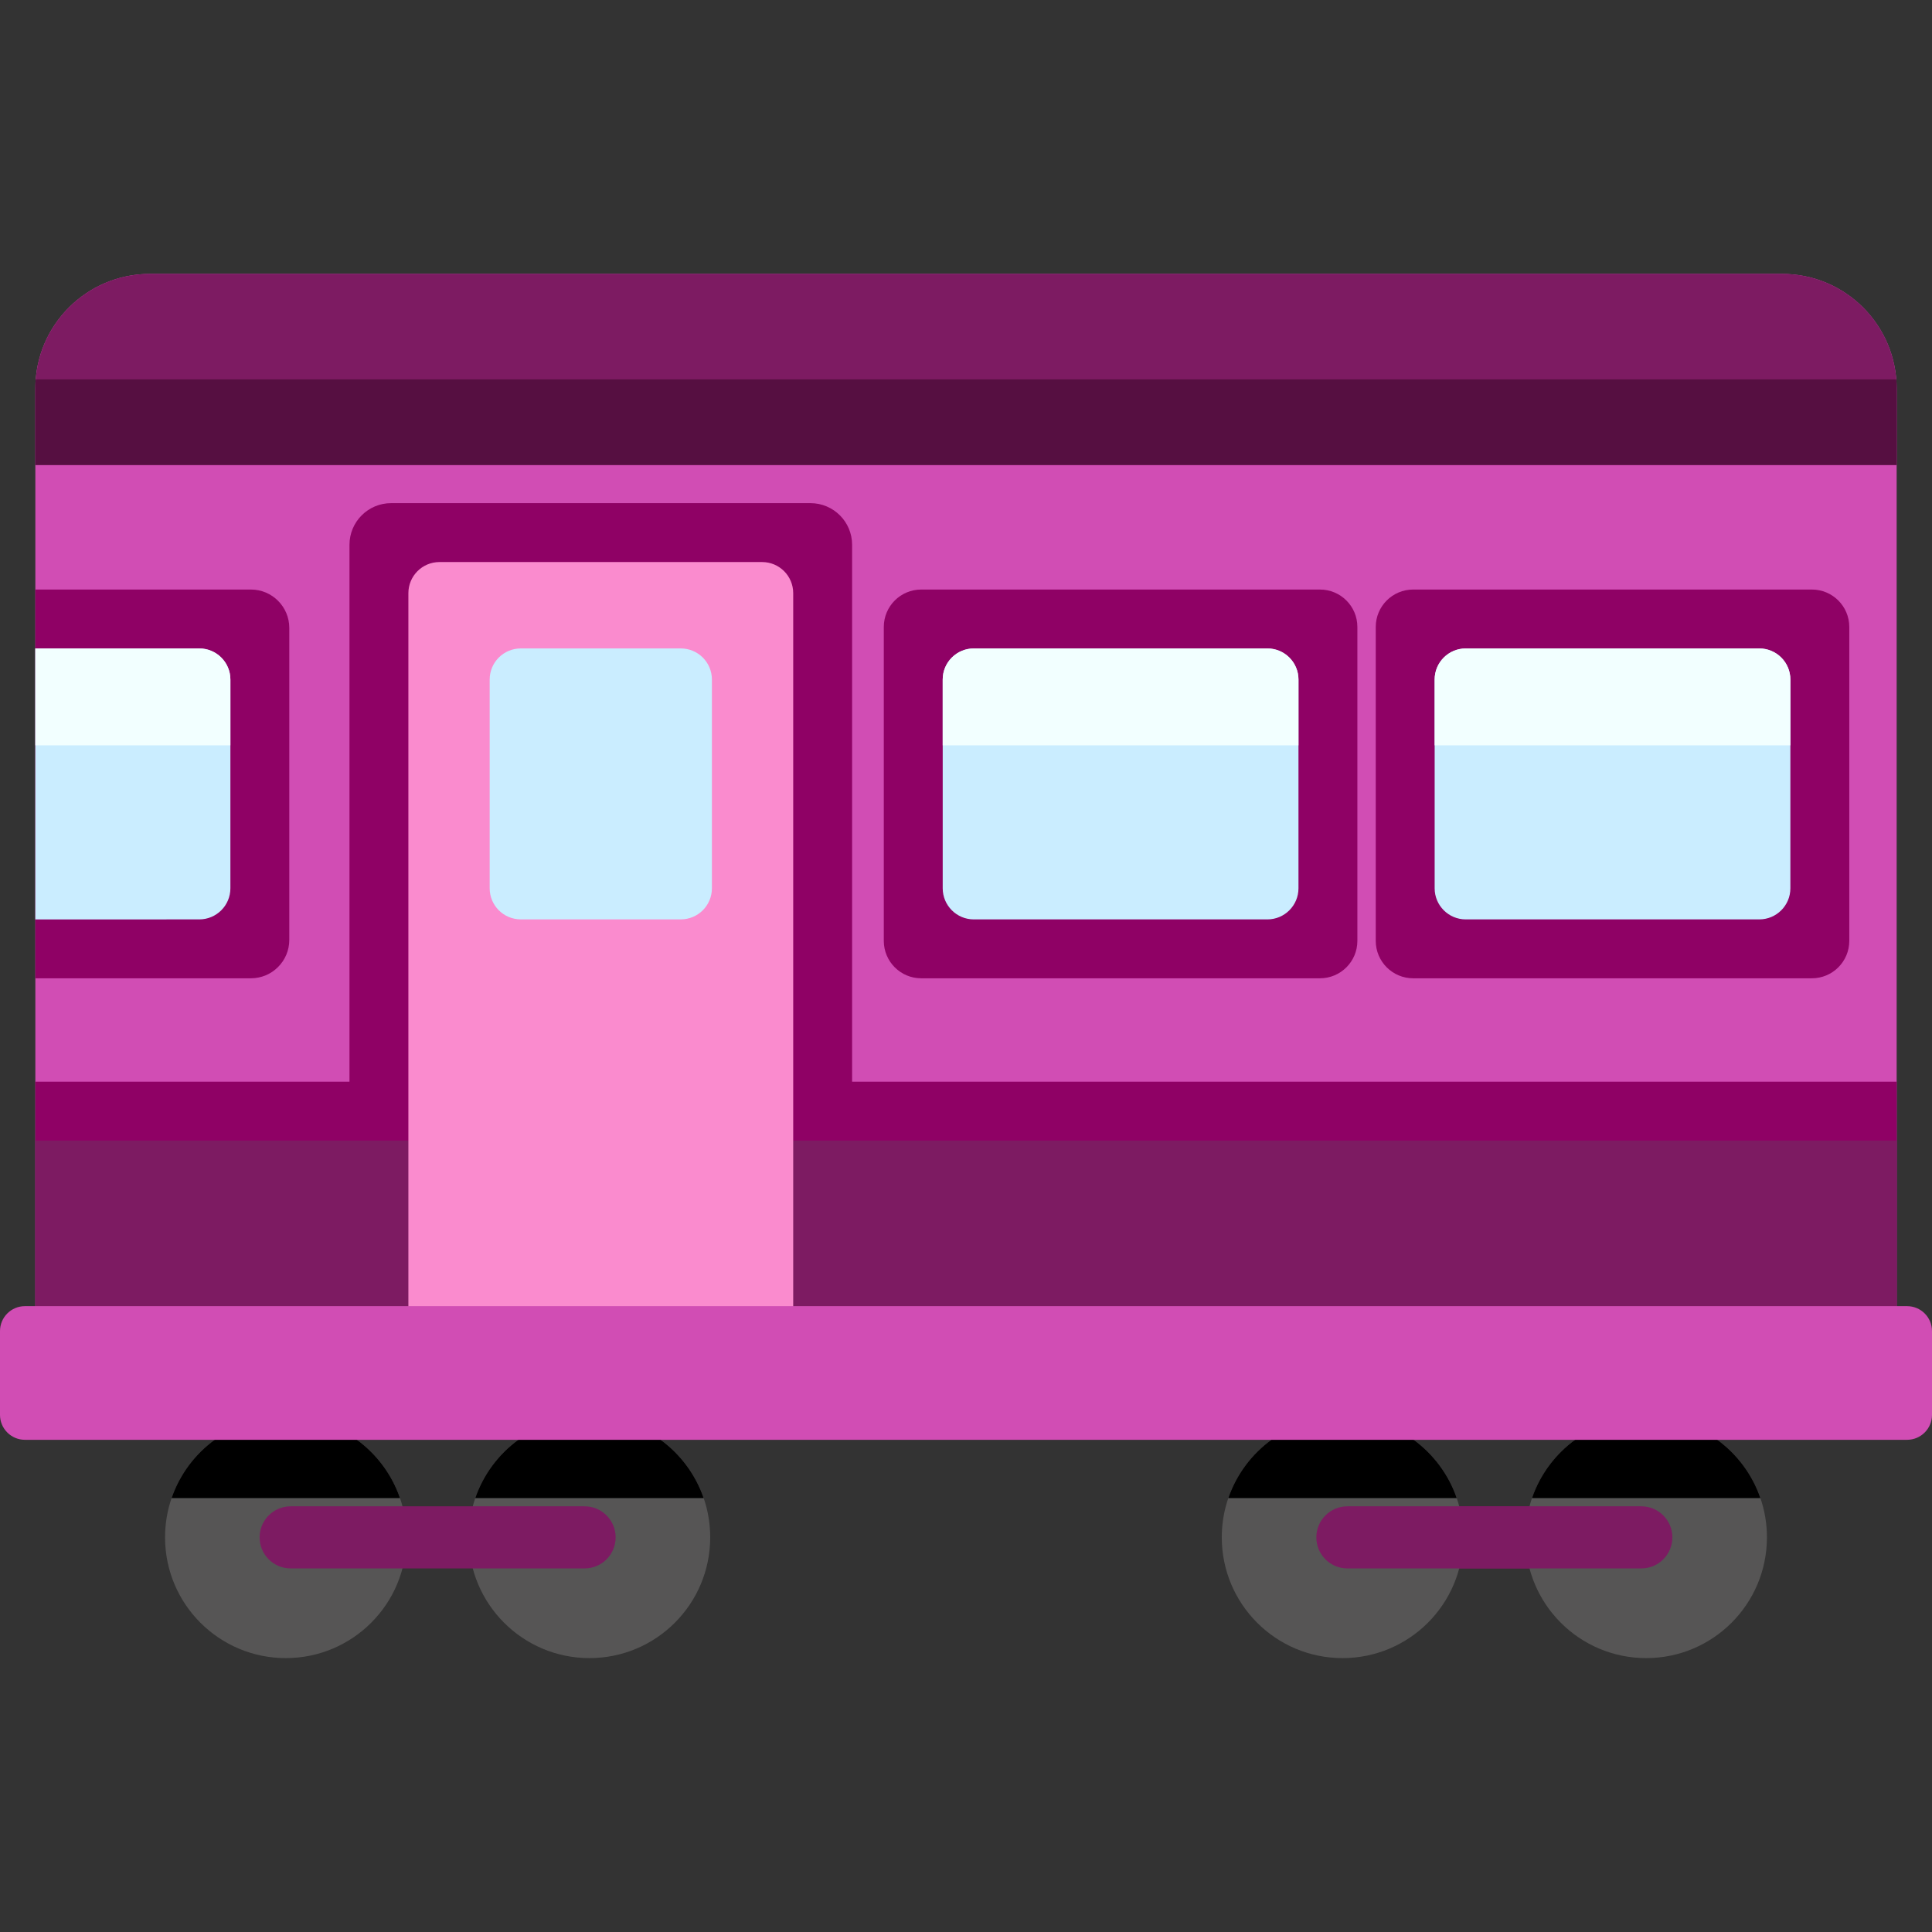 <svg version="1.1" id="Capa_1" xmlns="http://www.w3.org/2000/svg" xmlns:xlink="http://www.w3.org/1999/xlink" x="0px" y="0px" viewBox="0 0 512 512" style="enable-background:new 0 0 512 512;" xml:space="preserve" width="300" height="300" xmlns:svgjs="http://svgjs.dev/svgjs"><rect x="0" y="0" width="512" height="512" fill="#333333" stroke="none"/><g transform="matrix(1,0,0,1,0,0)"><path style="" d="M107.734,407.418c0,17.678-14.32,31.997-31.997,31.997c-17.668,0-31.997-14.319-31.997-31.997&#10;&#9;c0-3.647,0.608-7.149,1.731-10.405c4.316-12.558,16.246-21.593,30.267-21.593c14.031,0,25.95,9.035,30.267,21.593&#10;&#9;C107.126,400.27,107.734,403.771,107.734,407.418z" fill="#565555ff" data-original-color="#fb4239ff" stroke="none"/><path style="" d="M106.003,397.013H45.47c4.316-12.558,16.246-21.593,30.267-21.593&#10;&#9;C89.767,375.421,101.687,384.455,106.003,397.013z" fill="#000000ff" data-original-color="#e21717ff" stroke="none"/><path style="" d="M188.212,407.418c0,17.678-14.33,31.997-31.997,31.997c-17.678,0-31.997-14.319-31.997-31.997&#10;&#9;c0-3.647,0.608-7.149,1.731-10.405c4.316-12.558,16.236-21.593,30.267-21.593c14.021,0,25.95,9.035,30.267,21.593&#10;&#9;C187.604,400.27,188.212,403.771,188.212,407.418z" fill="#565555ff" data-original-color="#fb4239ff" stroke="none"/><path style="" d="M186.481,397.013h-60.533c4.316-12.558,16.236-21.593,30.267-21.593&#10;&#9;C170.235,375.421,182.164,384.455,186.481,397.013z" fill="#000000ff" data-original-color="#e21717ff" stroke="none"/><path style="" d="M154.922,415.65H77.029c-4.545,0-8.23-3.684-8.23-8.23l0,0c0-4.545,3.684-8.23,8.23-8.23h77.893&#10;&#9;c4.545,0,8.23,3.684,8.23,8.23l0,0C163.151,411.966,159.467,415.65,154.922,415.65z" fill="#7d1b62ff" data-original-color="#3f51b4ff" stroke="none"/><path id="SVGCleanerId_0" style="" d="M434.966,415.65h-77.893c-4.545,0-8.23-3.684-8.23-8.23l0,0&#10;&#9;c0-4.545,3.684-8.23,8.23-8.23h77.893c4.545,0,8.23,3.684,8.23,8.23l0,0C443.196,411.966,439.511,415.65,434.966,415.65z" fill="#7d1b62ff" data-original-color="#3f51b4ff" stroke="none"/><path style="" d="M387.778,407.418c0,17.678-14.319,31.997-31.997,31.997c-17.668,0-31.997-14.319-31.997-31.997&#10;&#9;c0-3.647,0.608-7.149,1.731-10.405c4.316-12.558,16.246-21.593,30.267-21.593c14.031,0,25.95,9.035,30.267,21.593&#10;&#9;C387.17,400.27,387.778,403.771,387.778,407.418z" fill="#565555ff" data-original-color="#fb4239ff" stroke="none"/><path style="" d="M386.048,397.013h-60.533c4.316-12.558,16.246-21.593,30.267-21.593&#10;&#9;C369.812,375.421,381.731,384.455,386.048,397.013z" fill="#000000ff" data-original-color="#e21717ff" stroke="none"/><path style="" d="M468.256,407.418c0,17.678-14.33,31.997-31.997,31.997c-17.678,0-31.997-14.319-31.997-31.997&#10;&#9;c0-3.647,0.608-7.149,1.731-10.405c4.316-12.558,16.236-21.593,30.267-21.593c14.021,0,25.95,9.035,30.267,21.593&#10;&#9;C467.648,400.27,468.256,403.771,468.256,407.418z" fill="#565555ff" data-original-color="#fb4239ff" stroke="none"/><path style="" d="M466.525,397.013h-60.533c4.316-12.558,16.236-21.593,30.267-21.593&#10;&#9;C450.279,375.421,462.209,384.455,466.525,397.013z" fill="#000000ff" data-original-color="#e21717ff" stroke="none"/><g>
	<path id="SVGCleanerId_0_1_" style="" d="M434.966,415.65h-77.893c-4.545,0-8.23-3.684-8.23-8.23l0,0&#10;&#9;&#9;c0-4.545,3.684-8.23,8.23-8.23h77.893c4.545,0,8.23,3.684,8.23,8.23l0,0C443.196,411.966,439.511,415.65,434.966,415.65z" fill="#7d1b62ff" data-original-color="#3f51b4ff" stroke="none"/>
</g><path style="" d="M502.634,102.961v249.954H9.366V102.961c0-16.775,13.601-30.377,30.377-30.377h432.515&#10;&#9;C489.033,72.584,502.634,86.186,502.634,102.961z" fill="#d14db4ff" data-original-color="#fe9700ff" stroke="none"/><g>
	<path style="" d="M76.665,166.4v82.69c0,5.609-4.558,10.167-10.178,10.167H9.366V156.232h57.121&#10;&#9;&#9;C72.107,156.232,76.665,160.79,76.665,166.4z" fill="#8f0165ff" data-original-color="#f26200ff" stroke="none"/>
	<rect x="9.366" y="286.66" style="" width="493.27" height="66.26" fill="#8f0165ff" data-original-color="#f26200ff" stroke="none"/>
	<path style="" d="M92.615,368.525v-224.15c0-6.095,4.941-11.036,11.036-11.036h111.13&#10;&#9;&#9;c6.095,0,11.036,4.941,11.036,11.036v224.15H92.615z" fill="#8f0165ff" data-original-color="#f26200ff" stroke="none"/>
</g><path style="" d="M502.634,102.961v20.261H9.366v-20.261c0-0.812,0.031-1.613,0.104-2.414&#10;&#9;c1.218-15.651,14.309-27.962,30.273-27.962h432.515c15.964,0,29.055,12.311,30.273,27.962&#10;&#9;C502.603,101.348,502.634,102.149,502.634,102.961z" fill="#7d1b62ff" data-original-color="#3f51b4ff" stroke="none"/><path style="" d="M502.634,102.961v20.261H9.366v-20.261c0-0.812,0.031-1.613,0.104-2.414h493.06&#10;&#9;C502.603,101.348,502.634,102.149,502.634,102.961z" fill="#560f41ff" data-original-color="#21399bff" stroke="none"/><rect x="9.363" y="302.27" style="" width="493.27" height="50.649" fill="#7d1b62ff" data-original-color="#3f51b4ff" stroke="none"/><path style="" d="M201.967,148.948h-85.501c-4.552,0-8.241,3.69-8.241,8.241v195.726h101.984V157.189&#10;&#9;C210.209,152.637,206.519,148.948,201.967,148.948z" fill="#fa8bceff" data-original-color="#75ac35ff" stroke="none"/><path style="" d="M180.423,171.842H138.01c-4.552,0-8.241,3.69-8.241,8.241v55.322c0,4.552,3.69,8.241,8.241,8.241&#10;&#9;h42.413c4.552,0,8.241-3.69,8.241-8.241v-55.322C188.665,175.533,184.975,171.842,180.423,171.842z" fill="#caedffff" data-original-color="#caedffff" stroke="none"/><path style="" d="M234.217,249.344v-83.198c0-5.475,4.438-9.913,9.913-9.913h105.675c5.475,0,9.913,4.438,9.913,9.913&#10;&#9;v83.198c0,5.475-4.438,9.913-9.913,9.913H244.13C238.655,259.257,234.217,254.818,234.217,249.344z" fill="#8f0165ff" data-original-color="#f26200ff" stroke="none"/><path style="" d="M344.109,180.089v55.321c0,4.543-3.688,8.241-8.241,8.241h-77.799c-4.553,0-8.241-3.698-8.241-8.241&#10;&#9;v-55.321c0-4.553,3.688-8.241,8.241-8.241h77.799C340.421,171.848,344.109,175.535,344.109,180.089z" fill="#caedffff" data-original-color="#caedffff" stroke="none"/><path style="" d="M364.589,249.344v-83.198c0-5.475,4.438-9.913,9.913-9.913h105.665c5.475,0,9.913,4.438,9.913,9.913&#10;&#9;v83.198c0,5.475-4.438,9.913-9.913,9.913H374.503C369.028,259.257,364.589,254.818,364.589,249.344z" fill="#8f0165ff" data-original-color="#f26200ff" stroke="none"/><g>
	<path style="" d="M474.468,180.089v55.321c0,4.543-3.688,8.241-8.241,8.241h-77.789c-4.553,0-8.241-3.698-8.241-8.241&#10;&#9;&#9;v-55.321c0-4.553,3.688-8.241,8.241-8.241h77.789C470.78,171.848,474.468,175.535,474.468,180.089z" fill="#caedffff" data-original-color="#caedffff" stroke="none"/>
	<path style="" d="M61.056,180.089v55.321c0,4.543-3.688,8.241-8.241,8.241H9.362v-71.804h43.453&#10;&#9;&#9;C57.368,171.848,61.056,175.535,61.056,180.089z" fill="#caedffff" data-original-color="#caedffff" stroke="none"/>
</g><g>
	<path style="" d="M344.109,180.089v17.431h-94.282v-17.431c0-4.553,3.688-8.241,8.241-8.241h77.799&#10;&#9;&#9;C340.421,171.848,344.109,175.535,344.109,180.089z" fill="#f2ffffff" data-original-color="#2796afff" stroke="none"/>
	<path style="" d="M474.468,180.089v17.431h-94.272v-17.431c0-4.553,3.688-8.241,8.241-8.241h77.789&#10;&#9;&#9;C470.78,171.848,474.468,175.535,474.468,180.089z" fill="#f2ffffff" data-original-color="#2796afff" stroke="none"/>
	<path style="" d="M61.056,180.089v17.431H9.362v-25.672h43.453C57.368,171.848,61.056,175.535,61.056,180.089z" fill="#f2ffffff" data-original-color="#2796afff" stroke="none"/>
</g><path style="" d="M505.391,381.563H6.609c-3.65,0-6.609-2.959-6.609-6.609v-22.202c0-3.65,2.959-6.609,6.609-6.609&#10;&#9;h498.782c3.65,0,6.609,2.959,6.609,6.609v22.202C512,378.604,509.041,381.563,505.391,381.563z" fill="#d14db4ff" data-original-color="#fe9700ff" stroke="none"/><g>
</g><g>
</g><g>
</g><g>
</g><g>
</g><g>
</g><g>
</g><g>
</g><g>
</g><g>
</g><g>
</g><g>
</g><g>
</g><g>
</g><g>
</g></g></svg>